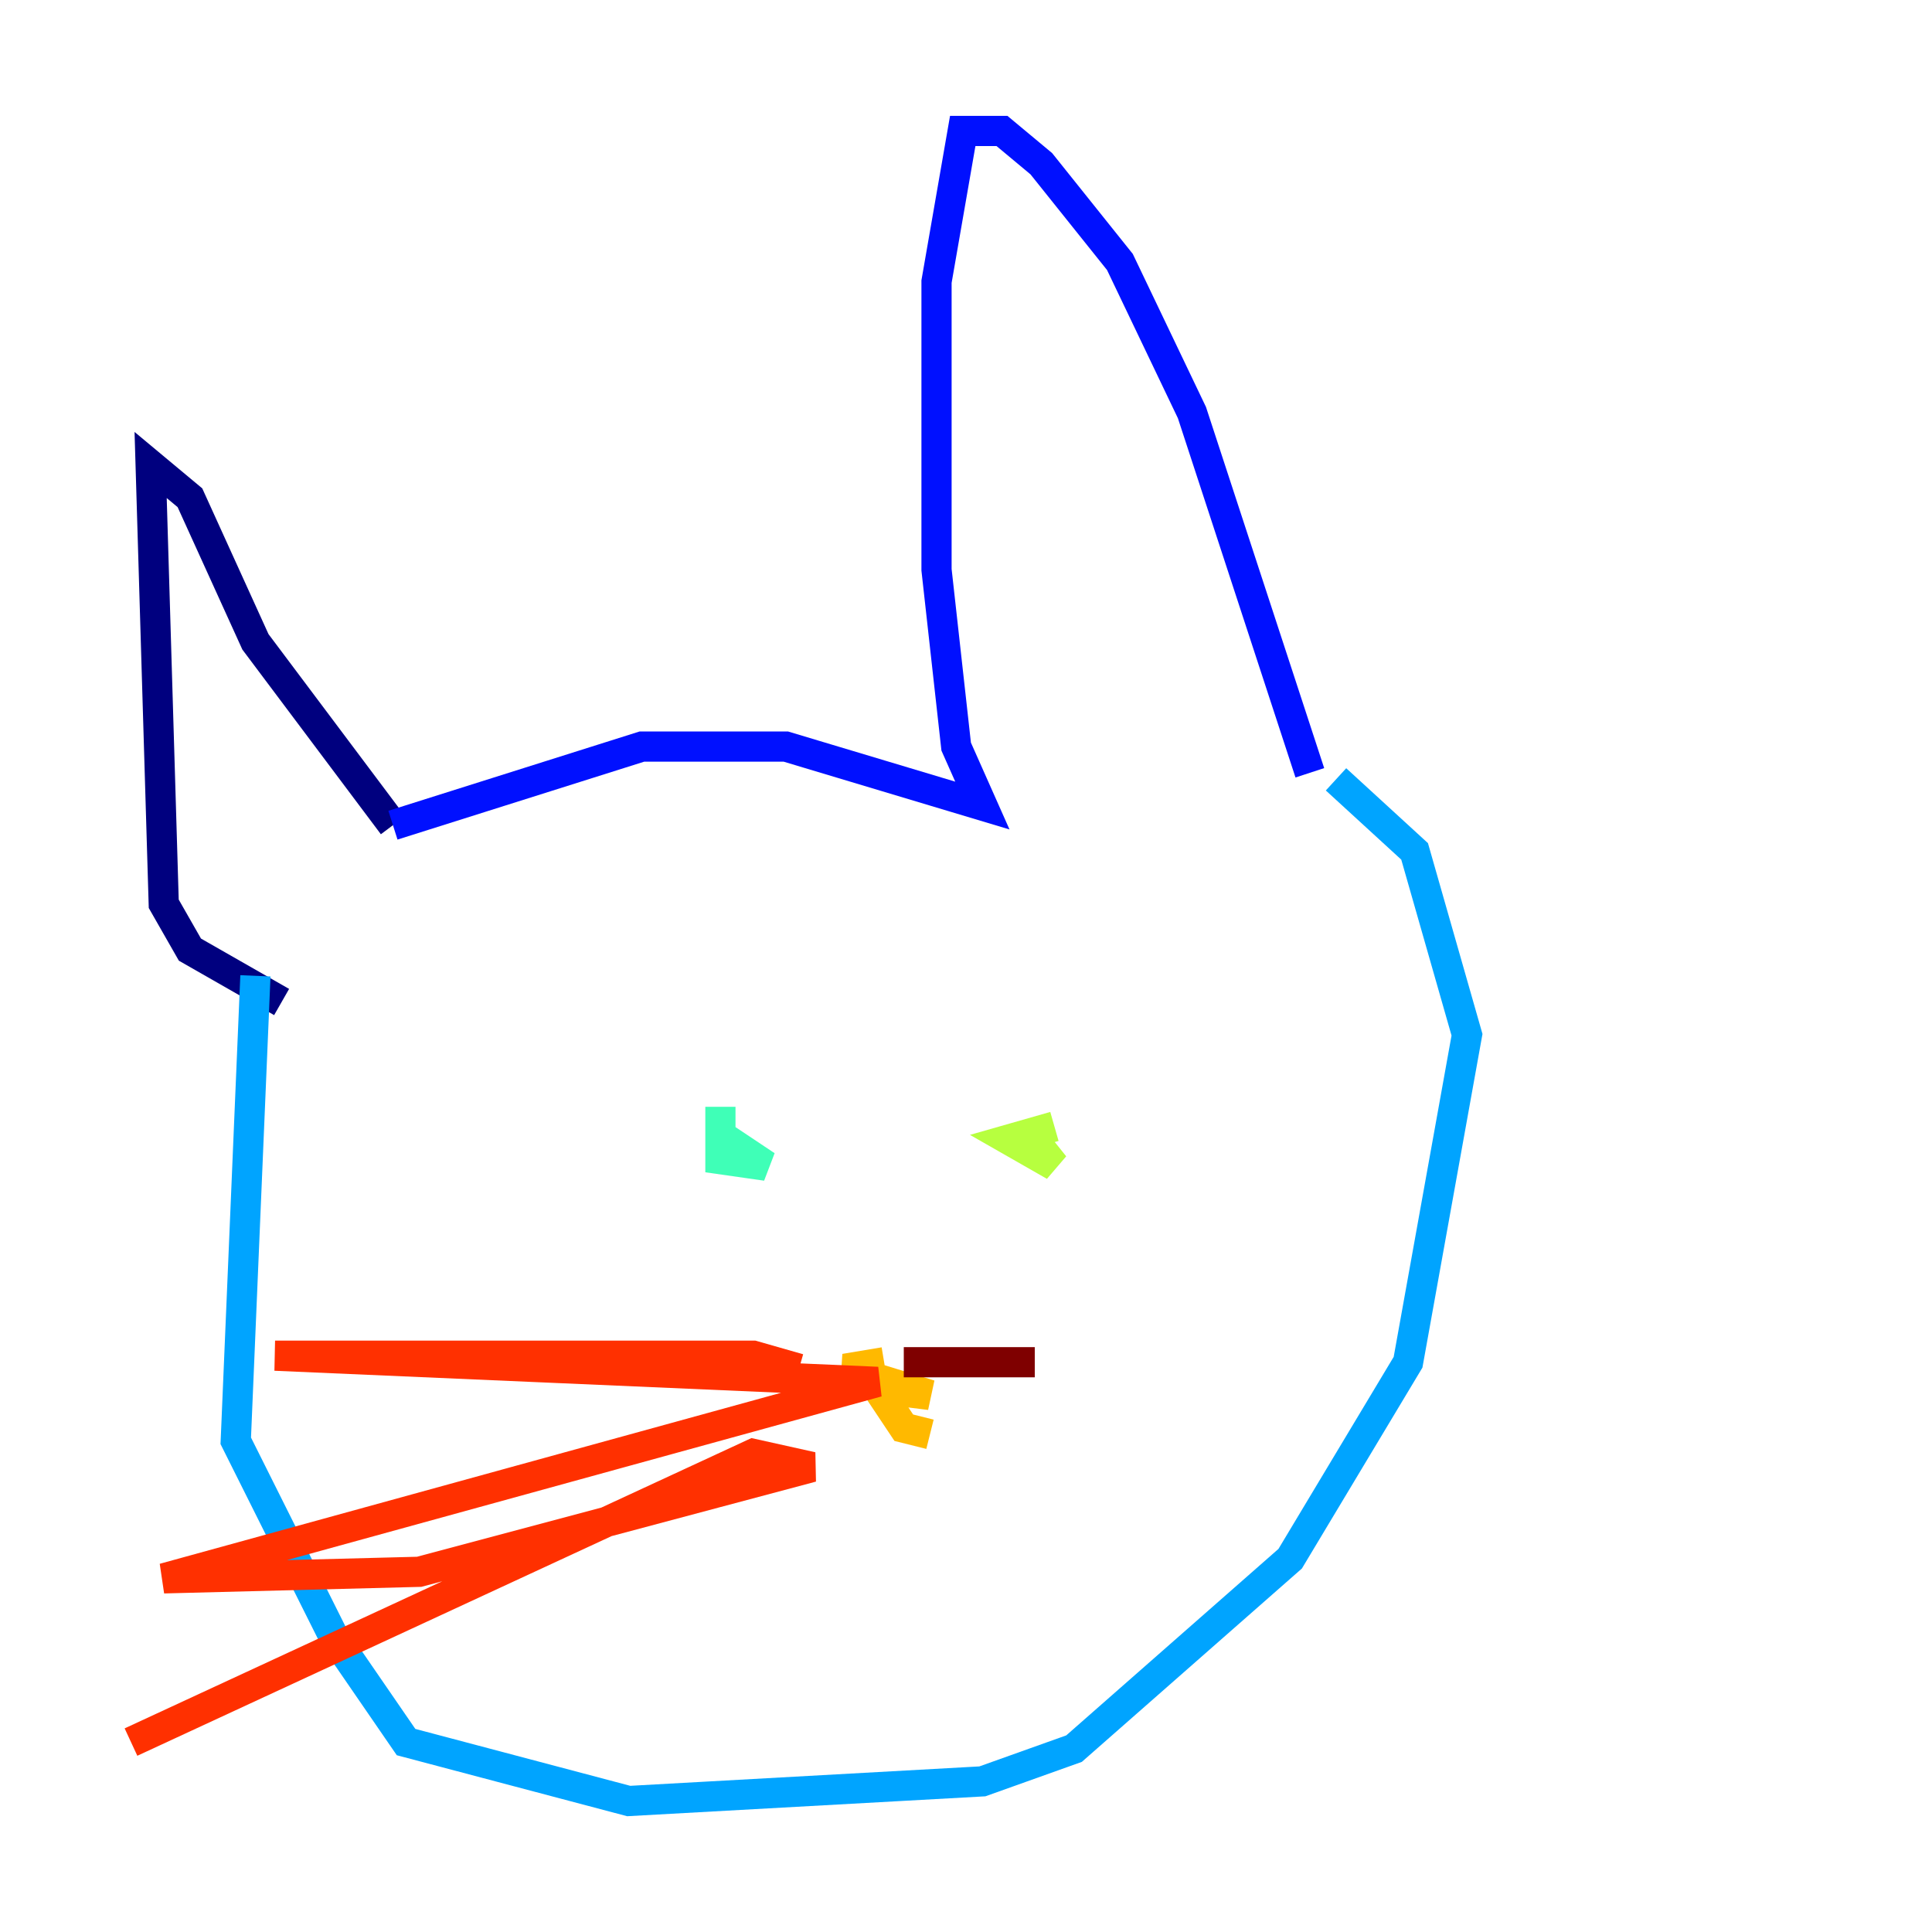 <?xml version="1.0" encoding="utf-8" ?>
<svg baseProfile="tiny" height="128" version="1.2" viewBox="0,0,128,128" width="128" xmlns="http://www.w3.org/2000/svg" xmlns:ev="http://www.w3.org/2001/xml-events" xmlns:xlink="http://www.w3.org/1999/xlink"><defs /><polyline fill="none" points="18.658,66.386 12.583,62.915 10.848,59.878 9.98,30.807 12.583,32.976 16.922,42.522 26.034,54.671" stroke="#00007f" stroke-width="2" /><polyline fill="none" points="26.034,54.671 42.522,49.464 52.068,49.464 65.085,53.37 63.349,49.464 62.047,37.749 62.047,18.658 63.783,8.678 66.386,8.678 68.99,10.848 74.197,17.356 78.969,27.336 86.78,51.2" stroke="#0010ff" stroke-width="2" /><polyline fill="none" points="16.922,64.651 15.62,95.458 22.129,108.475 26.902,115.417 41.654,119.322 65.085,118.02 71.159,115.851 85.478,103.268 93.288,90.251 97.193,68.556 93.722,56.407 88.515,51.634" stroke="#00a4ff" stroke-width="2" /><polyline fill="none" points="47.729,73.329 47.729,76.8 50.766,77.234 48.163,75.498" stroke="#3fffb7" stroke-width="2" /><polyline fill="none" points="69.858,74.63 66.82,75.498 69.858,77.234 68.122,75.064" stroke="#b7ff3f" stroke-width="2" /><polyline fill="none" points="58.576,90.251 55.973,90.685 61.614,92.42 58.142,91.986 59.878,94.59 61.614,95.024" stroke="#ffb900" stroke-width="2" /><polyline fill="none" points="52.936,90.685 49.898,89.817 18.224,89.817 58.142,91.552 10.848,104.57 27.77,104.136 53.803,97.193 49.898,96.325 8.678,115.417" stroke="#ff3000" stroke-width="2" /><polyline fill="none" points="59.878,90.251 68.556,90.251" stroke="#7f0000" stroke-width="2" /></svg>